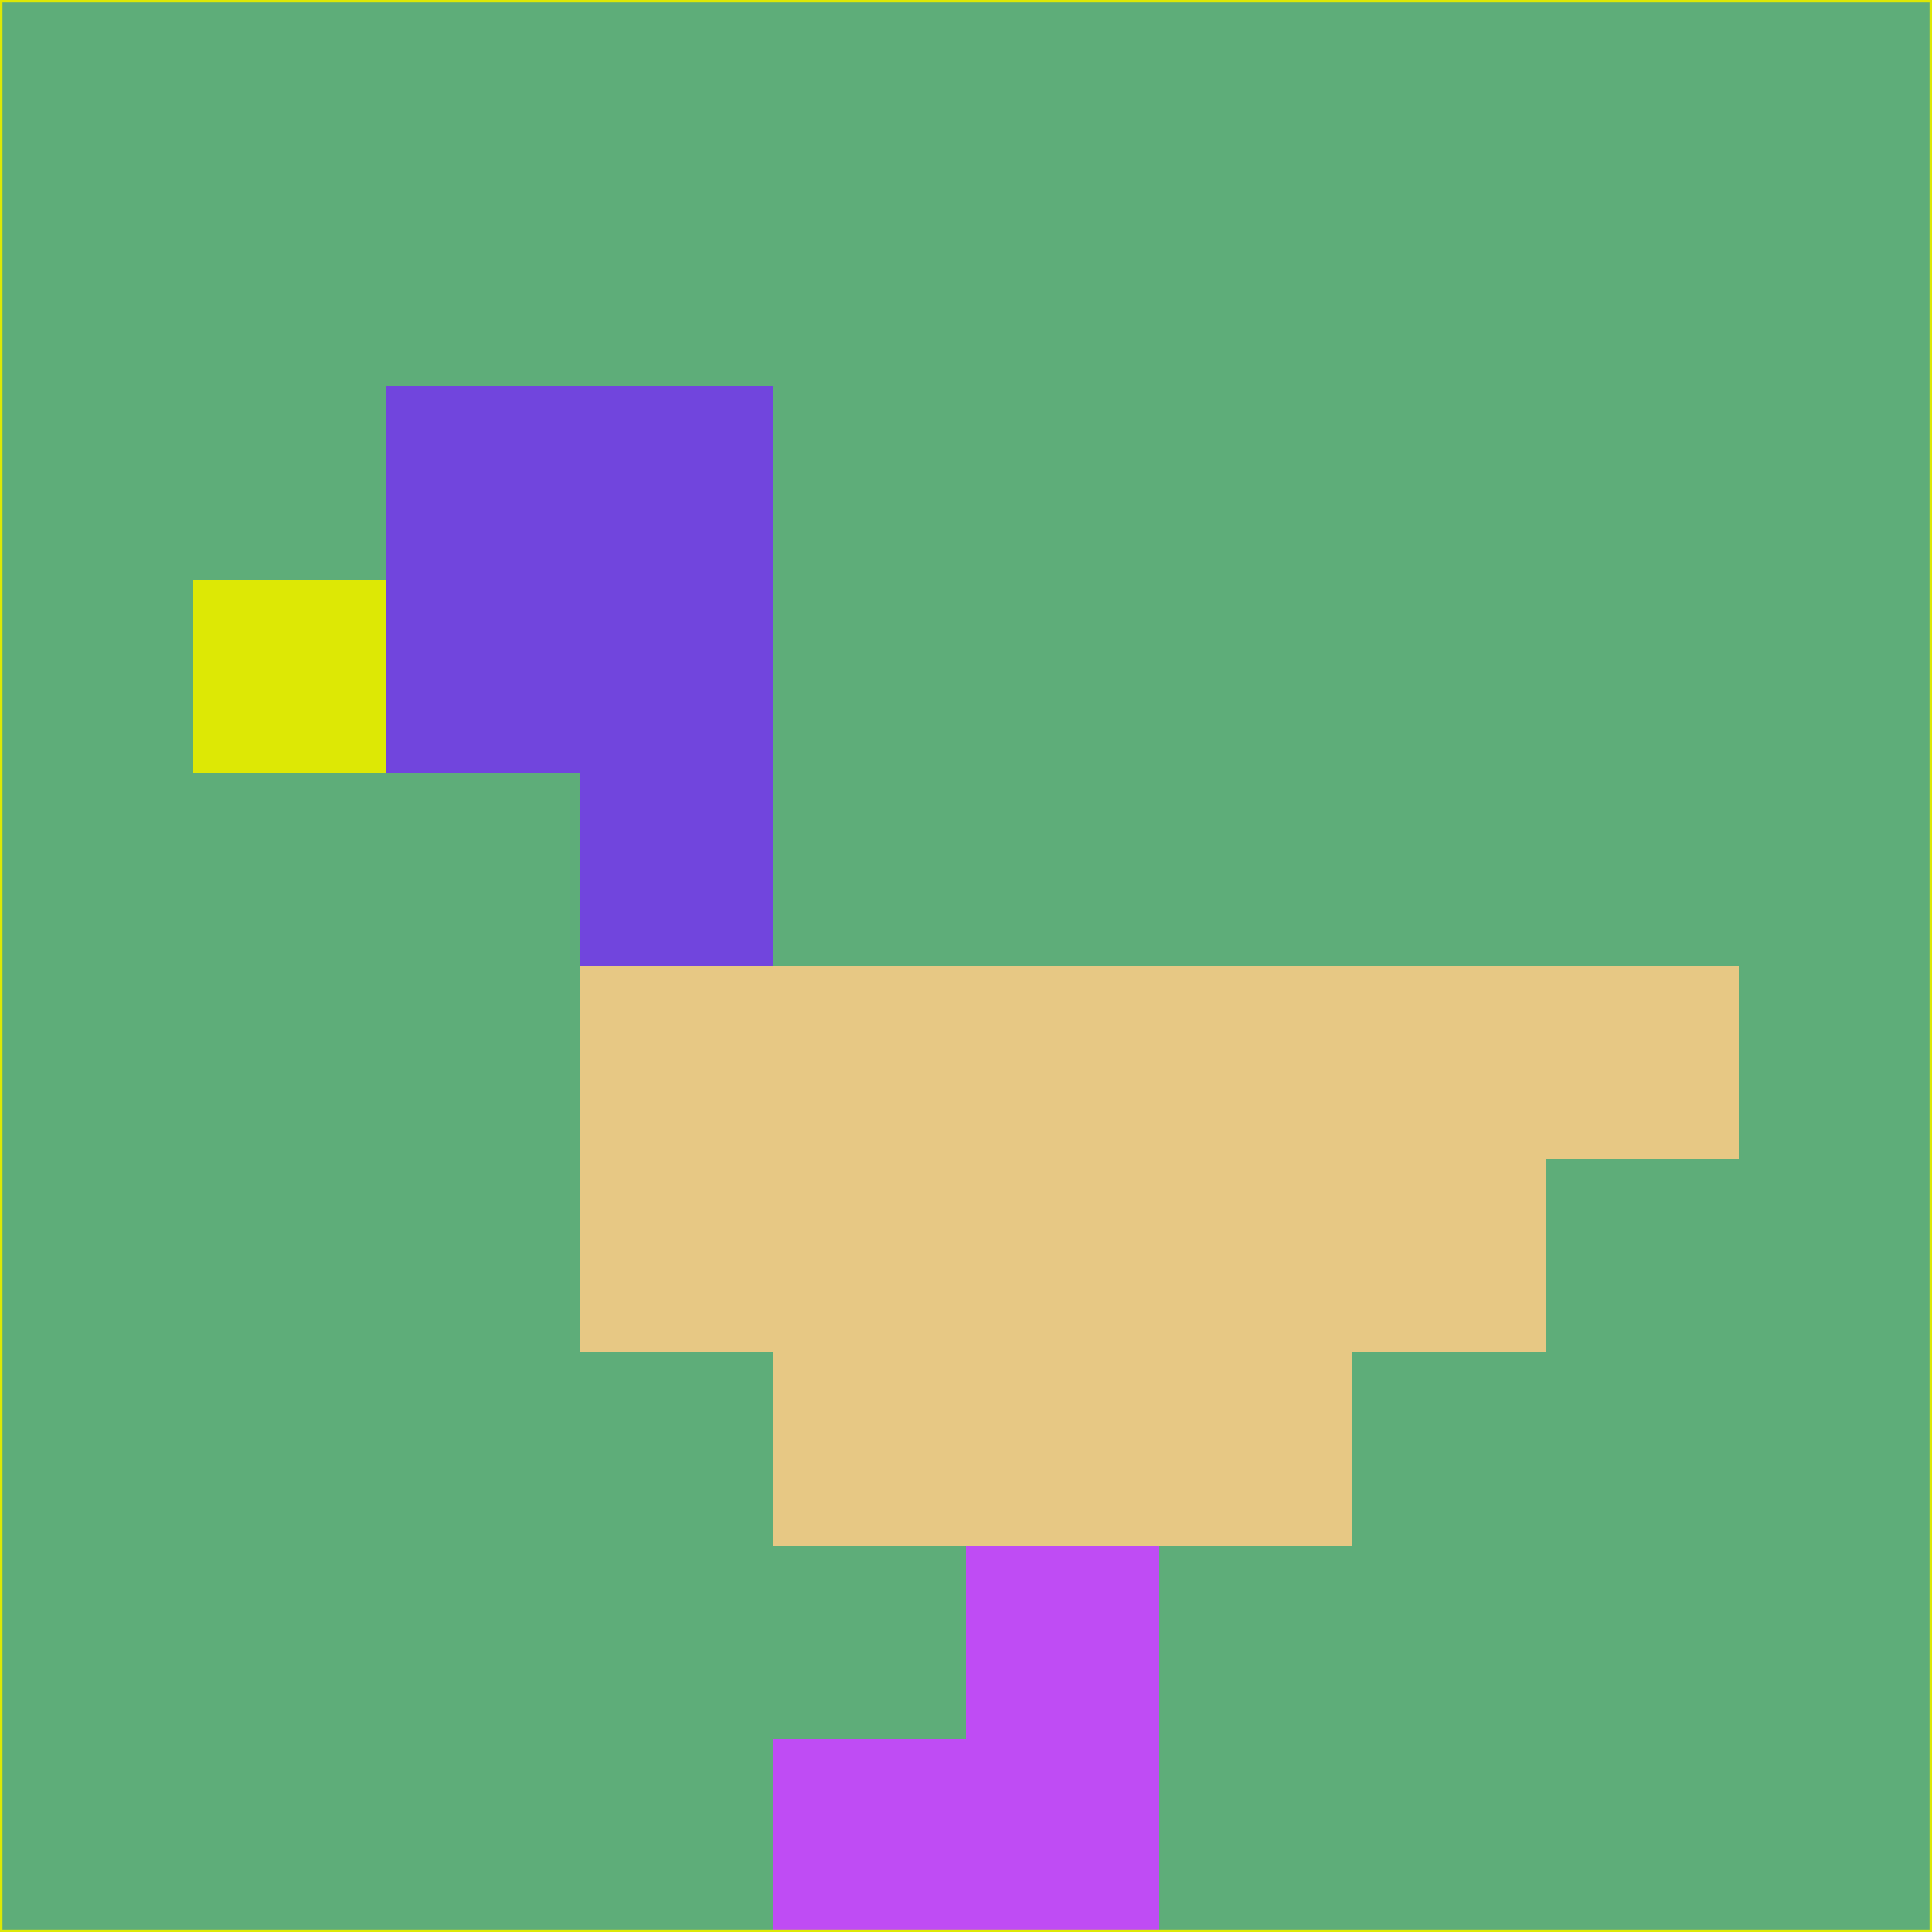 <svg xmlns="http://www.w3.org/2000/svg" version="1.1" width="785" height="785">
  <title>'goose-pfp-694263' by Dmitri Cherniak (Cyberpunk Edition)</title>
  <desc>
    seed=177244
    backgroundColor=#5ead79
    padding=20
    innerPadding=0
    timeout=500
    dimension=1
    border=false
    Save=function(){return n.handleSave()}
    frame=12

    Rendered at 2024-09-15T22:37:00.734Z
    Generated in 1ms
    Modified for Cyberpunk theme with new color scheme
  </desc>
  <defs/>
  <rect width="100%" height="100%" fill="#5ead79"/>
  <g>
    <g id="0-0">
      <rect x="0" y="0" height="785" width="785" fill="#5ead79"/>
      <g>
        <!-- Neon blue -->
        <rect id="0-0-2-2-2-2" x="157" y="157" width="157" height="157" fill="#7145dd"/>
        <rect id="0-0-3-2-1-4" x="235.5" y="157" width="78.5" height="314" fill="#7145dd"/>
        <!-- Electric purple -->
        <rect id="0-0-4-5-5-1" x="314" y="392.5" width="392.5" height="78.5" fill="#e7c884"/>
        <rect id="0-0-3-5-5-2" x="235.5" y="392.5" width="392.5" height="157" fill="#e7c884"/>
        <rect id="0-0-4-5-3-3" x="314" y="392.5" width="235.5" height="235.5" fill="#e7c884"/>
        <!-- Neon pink -->
        <rect id="0-0-1-3-1-1" x="78.5" y="235.5" width="78.5" height="78.5" fill="#dde805"/>
        <!-- Cyber yellow -->
        <rect id="0-0-5-8-1-2" x="392.5" y="628" width="78.5" height="157" fill="#bf4cf4"/>
        <rect id="0-0-4-9-2-1" x="314" y="706.5" width="157" height="78.5" fill="#bf4cf4"/>
      </g>
      <rect x="0" y="0" stroke="#dde805" stroke-width="2" height="785" width="785" fill="none"/>
    </g>
  </g>
  <script xmlns=""/>
</svg>